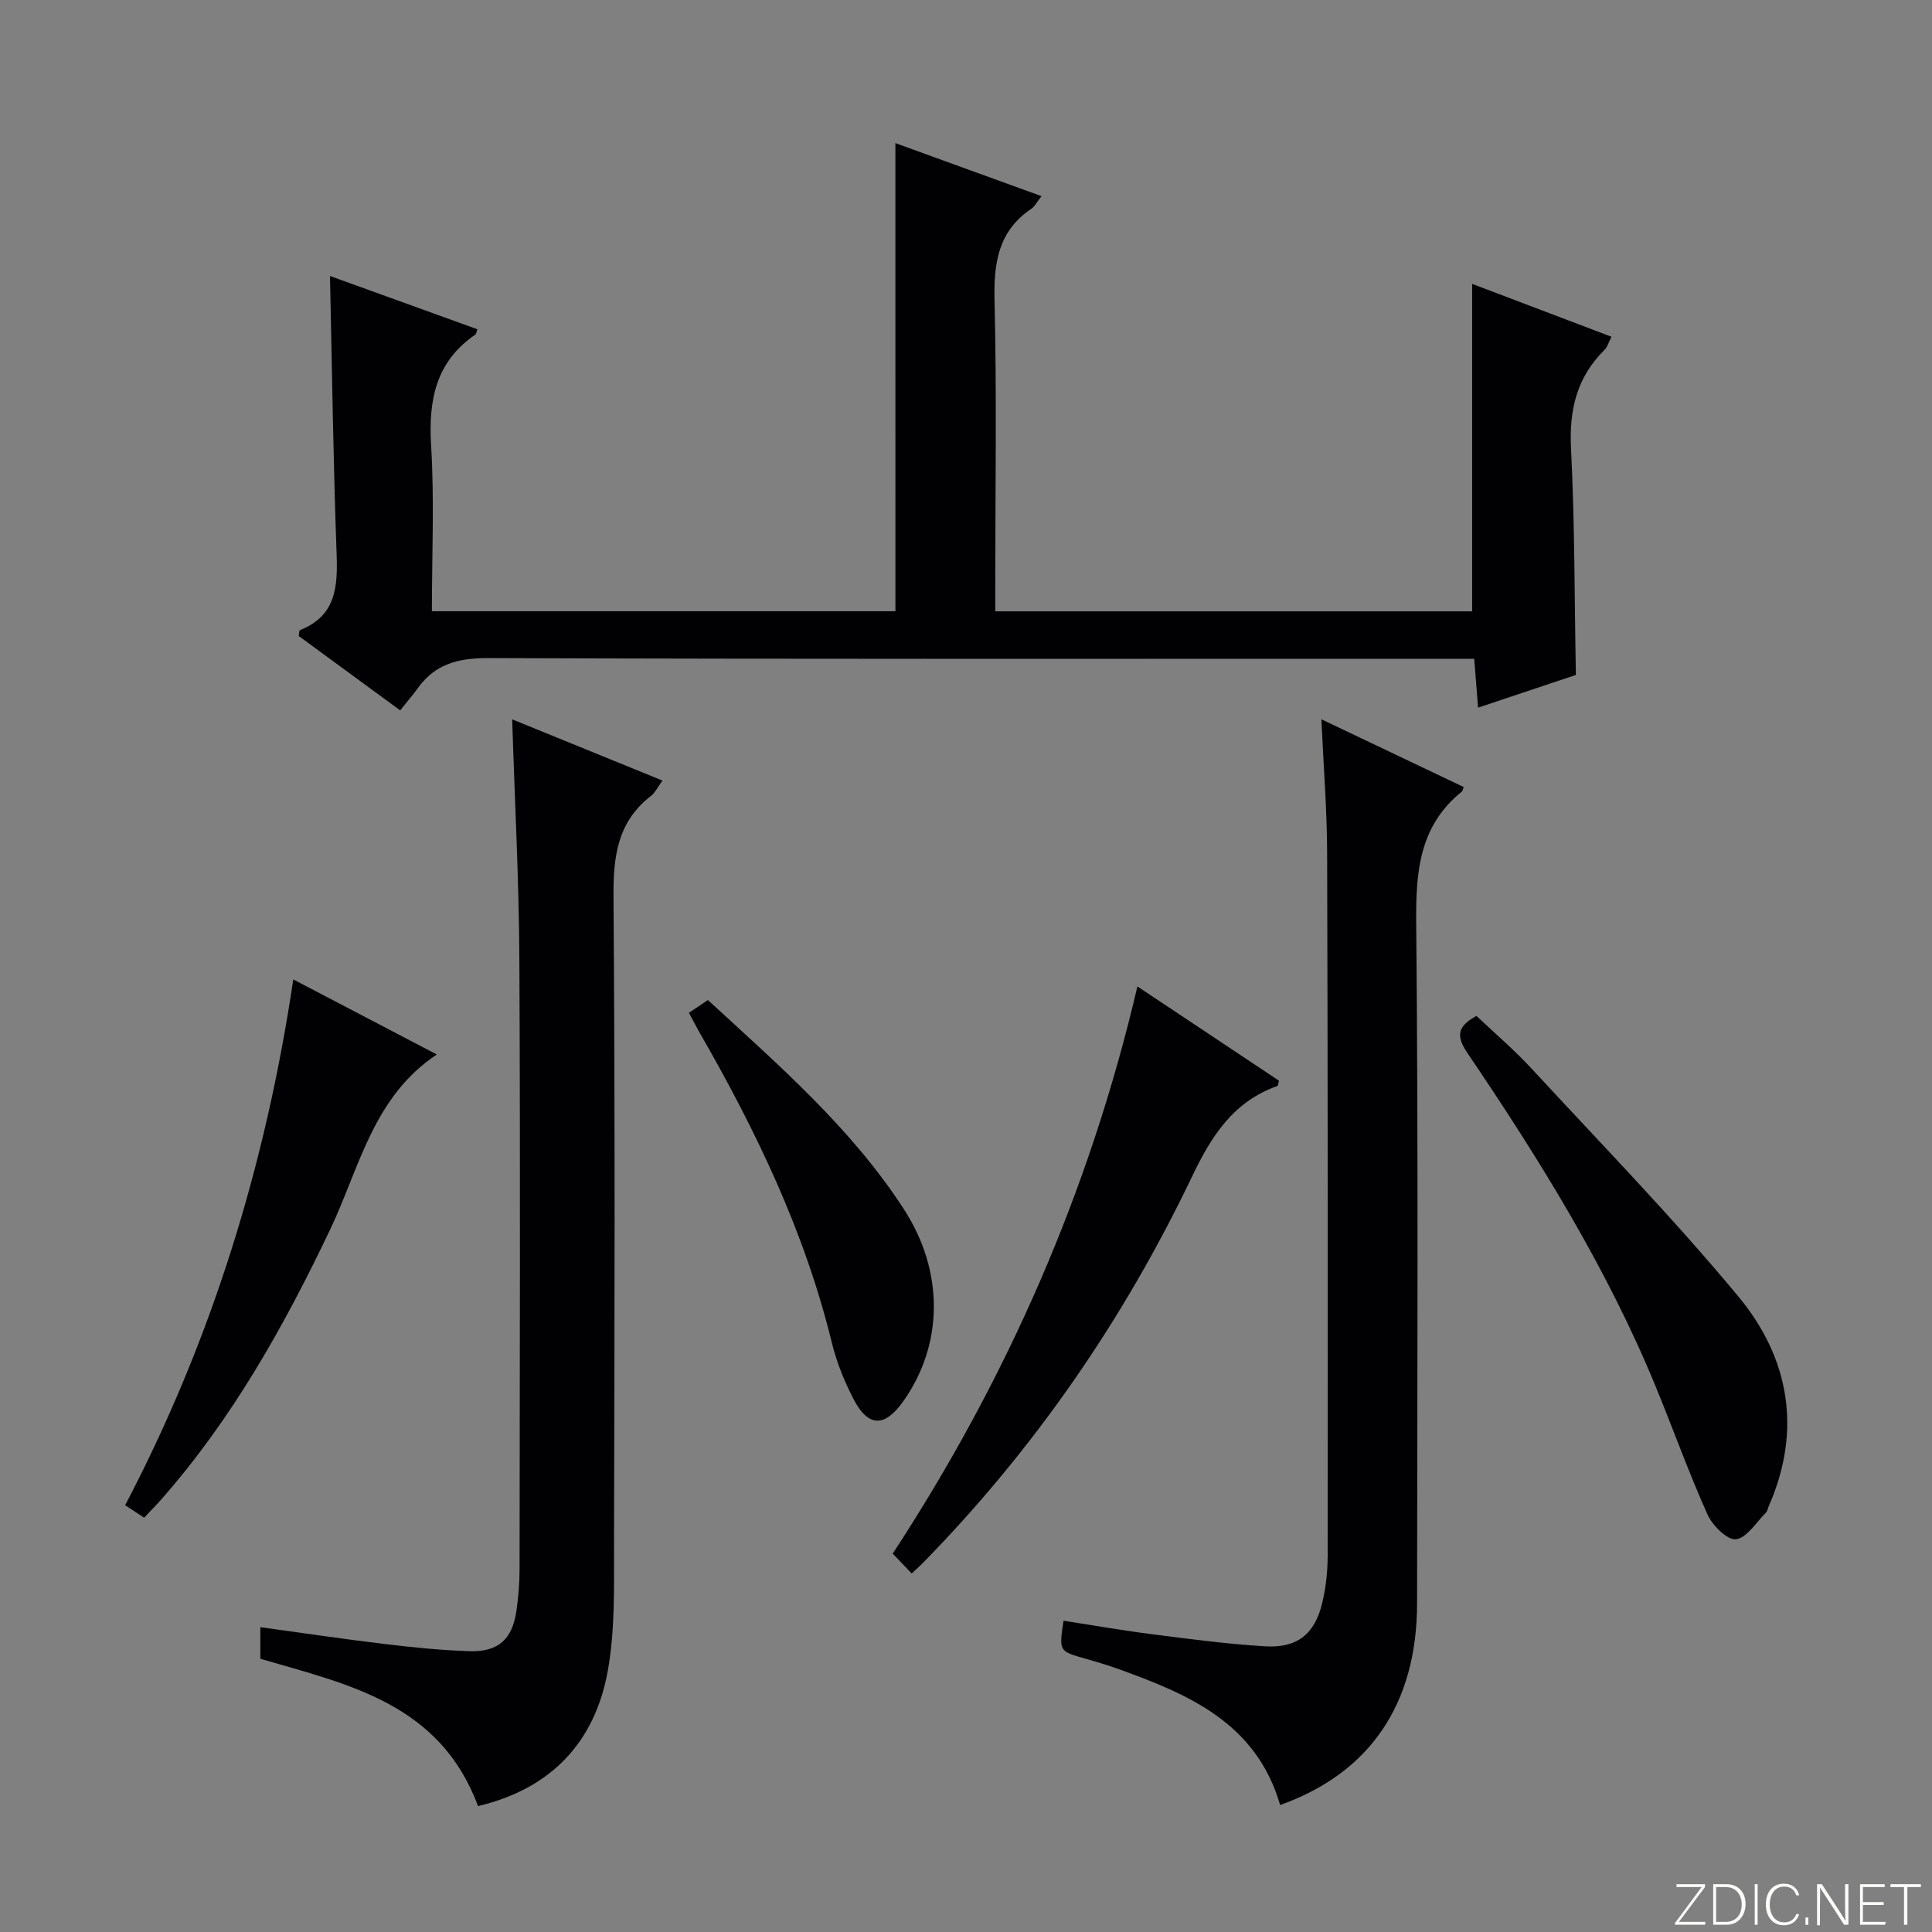 <svg enable-background="new 0 0 400 400" viewBox="0 0 400 400" xmlns="http://www.w3.org/2000/svg"><rect x="0" y="0" width="400" height="400" fill="#808080" stroke="none"/><g fill="#fbfcfa"><path d="m346.9 398 5.4-7.3h-5.2v-.6h5.9v.6l-5.4 7.2h5.5l-.1.6h-6.2v-.5z"/><path d="m354.7 390.1h2.8c2.3 0 3.9 1.6 3.9 4.1s-1.6 4.3-3.9 4.3h-2.8zm.6 7.8h2c2.2 0 3.3-1.6 3.3-3.6 0-1.8-1-3.6-3.3-3.6h-2z"/><path d="m363.9 390.1v8.4h-.6v-8.4z"/><path d="m372.5 396.3c-.4 1.3-1.4 2.3-3.2 2.3-2.4 0-3.7-1.9-3.7-4.3 0-2.3 1.2-4.3 3.7-4.3 1.8 0 2.9 1 3.2 2.4h-.6c-.4-1.1-1.1-1.8-2.5-1.8-2.1 0-3 1.9-3 3.7s.9 3.7 3 3.7c1.4 0 2.1-.7 2.5-1.7z"/><path d="m373.8 398.5v-1.5h.6v1.5z"/><path d="m376.2 398.5v-8.4h1c1.3 2 4.4 6.7 4.9 7.6-.1-1.2-.1-2.4-.1-3.8v-3.8h.7v8.4h-.9c-1.2-1.9-4.4-6.8-5-7.7.1 1.1 0 2.3 0 3.9v3.9h-.6z"/><path d="m390 394.4h-4.3v3.5h4.7l-.1.6h-5.2v-8.4h5.1v.6h-4.5v3.1h4.3v.7z"/><path d="m394.2 390.7h-2.8v-.6h6.3v.6h-2.8v7.8h-.7z"/></g><path d="m185.38 29.63c10.04 3.64 19.91 7.23 30.25 10.98-.92 1.17-1.37 2.12-2.11 2.62-6.89 4.65-7.8 11.28-7.61 19.06.47 19.49.15 38.99.15 58.49v5.79h98.73c0-22.39 0-44.89 0-67.8 9.32 3.54 18.87 7.17 28.85 10.95-.59 1.14-.84 2.11-1.45 2.72-5.71 5.65-7.33 12.36-6.93 20.35.78 15.42.71 30.89 1.01 46.95-6.11 2.04-12.83 4.29-20.25 6.77-.28-3.5-.51-6.5-.8-10.12-2.34 0-4.45 0-6.56 0-65.83 0-131.66.09-197.48-.14-6.18-.02-11.03 1.13-14.67 6.22-1.07 1.49-2.28 2.87-3.66 4.6-7.5-5.5-14.3-10.48-21.01-15.4.12-.61.1-1.14.26-1.21 7.48-2.94 7.84-8.97 7.59-15.84-.69-18.94-.94-37.89-1.37-57.48 10.21 3.69 20.35 7.36 30.52 11.03-.2.53-.23.97-.45 1.12-8.21 5.64-9.7 13.6-9.13 23 .68 11.26.16 22.6.16 34.26h95.97c-.01-32.01-.01-64.18-.01-96.92z" fill="#010103"/><path d="m98.97 373.93c-7.9-21.25-26.78-25.16-45.07-30.5 0-1.95 0-4.01 0-6.54 8.85 1.21 17.34 2.48 25.86 3.5 5.77.69 11.57 1.28 17.38 1.47 6.02.2 8.93-2.45 9.78-8.35.4-2.79.64-5.62.65-8.43.04-42.15.17-84.3-.04-126.45-.08-16.28-.95-32.56-1.49-49.7 10.47 4.27 20.58 8.39 31.12 12.68-1.03 1.4-1.53 2.51-2.38 3.17-6.9 5.34-7.82 12.46-7.76 20.75.34 44.65.22 89.3.11 133.95-.02 8.79.25 17.74-1.27 26.32-2.64 14.83-11.67 24.52-26.89 28.13z" fill="#010103"/><path d="m265.04 373.71c-4.97-17.02-18.91-22.89-33.37-28.12-2.34-.84-4.73-1.55-7.12-2.23-5.29-1.51-5.3-1.48-4.36-7.81 6.13.95 12.26 2.03 18.43 2.81 7.74.99 15.48 2.02 23.26 2.49 6.67.41 10.31-2.5 11.86-8.93.77-3.2 1.14-6.57 1.14-9.87.03-48.47.04-96.94-.11-145.41-.03-8.91-.74-17.81-1.19-27.72 10.47 4.99 19.99 9.51 29.47 14.03-.23.61-.25.82-.36.91-8.83 7.1-9.58 16.56-9.48 27.17.45 46.97.22 93.94.18 140.91-.01 20.76-9.68 35.11-28.35 41.77z" fill="#010103"/><path d="m188.75 325.77c-1.49-1.56-2.62-2.74-3.92-4.11 23.59-36.07 40.69-74.84 50.66-117.43 10.14 6.75 19.76 13.16 29.31 19.52-.17.59-.18 1.04-.33 1.09-9.09 3.23-13.62 10.28-17.64 18.69-14.22 29.74-32.76 56.61-55.9 80.21-.57.57-1.18 1.1-2.18 2.03z" fill="#010103"/><path d="m305.68 210.33c3.72 3.53 7.77 6.97 11.35 10.84 14.43 15.62 29.3 30.89 42.87 47.24 10.52 12.68 13.24 27.62 6.31 43.4-.2.46-.27 1.04-.59 1.36-2.02 2.01-3.94 5.23-6.21 5.52-1.77.22-4.86-2.84-5.88-5.11-3.87-8.61-7.05-17.53-10.64-26.27-10.14-24.73-24.18-47.3-39.1-69.33-2.43-3.6-1.96-5.54 1.89-7.65z" fill="#010103"/><path d="m29.84 314.22c-1.35-.89-2.44-1.6-3.93-2.58 17.87-34.1 29.09-70.35 34.81-108.86 10.27 5.37 19.91 10.41 29.72 15.54-13.21 8.78-16.02 23.48-22.06 36.18-9.54 20.04-20.3 39.27-35.06 56.02-.99 1.12-2.05 2.18-3.48 3.7z" fill="#010103"/><path d="m142.63 209.69c1.45-.97 2.65-1.77 3.94-2.64 14.67 13.51 29.67 26.48 40.56 43.28 8.36 12.9 8.24 27.96-.1 39.77-3.86 5.46-7.27 5.44-10.33-.46-1.89-3.66-3.48-7.59-4.46-11.58-5.6-22.99-15.73-44.01-27.45-64.37-.72-1.26-1.38-2.56-2.16-4z" fill="#010103"/></svg>